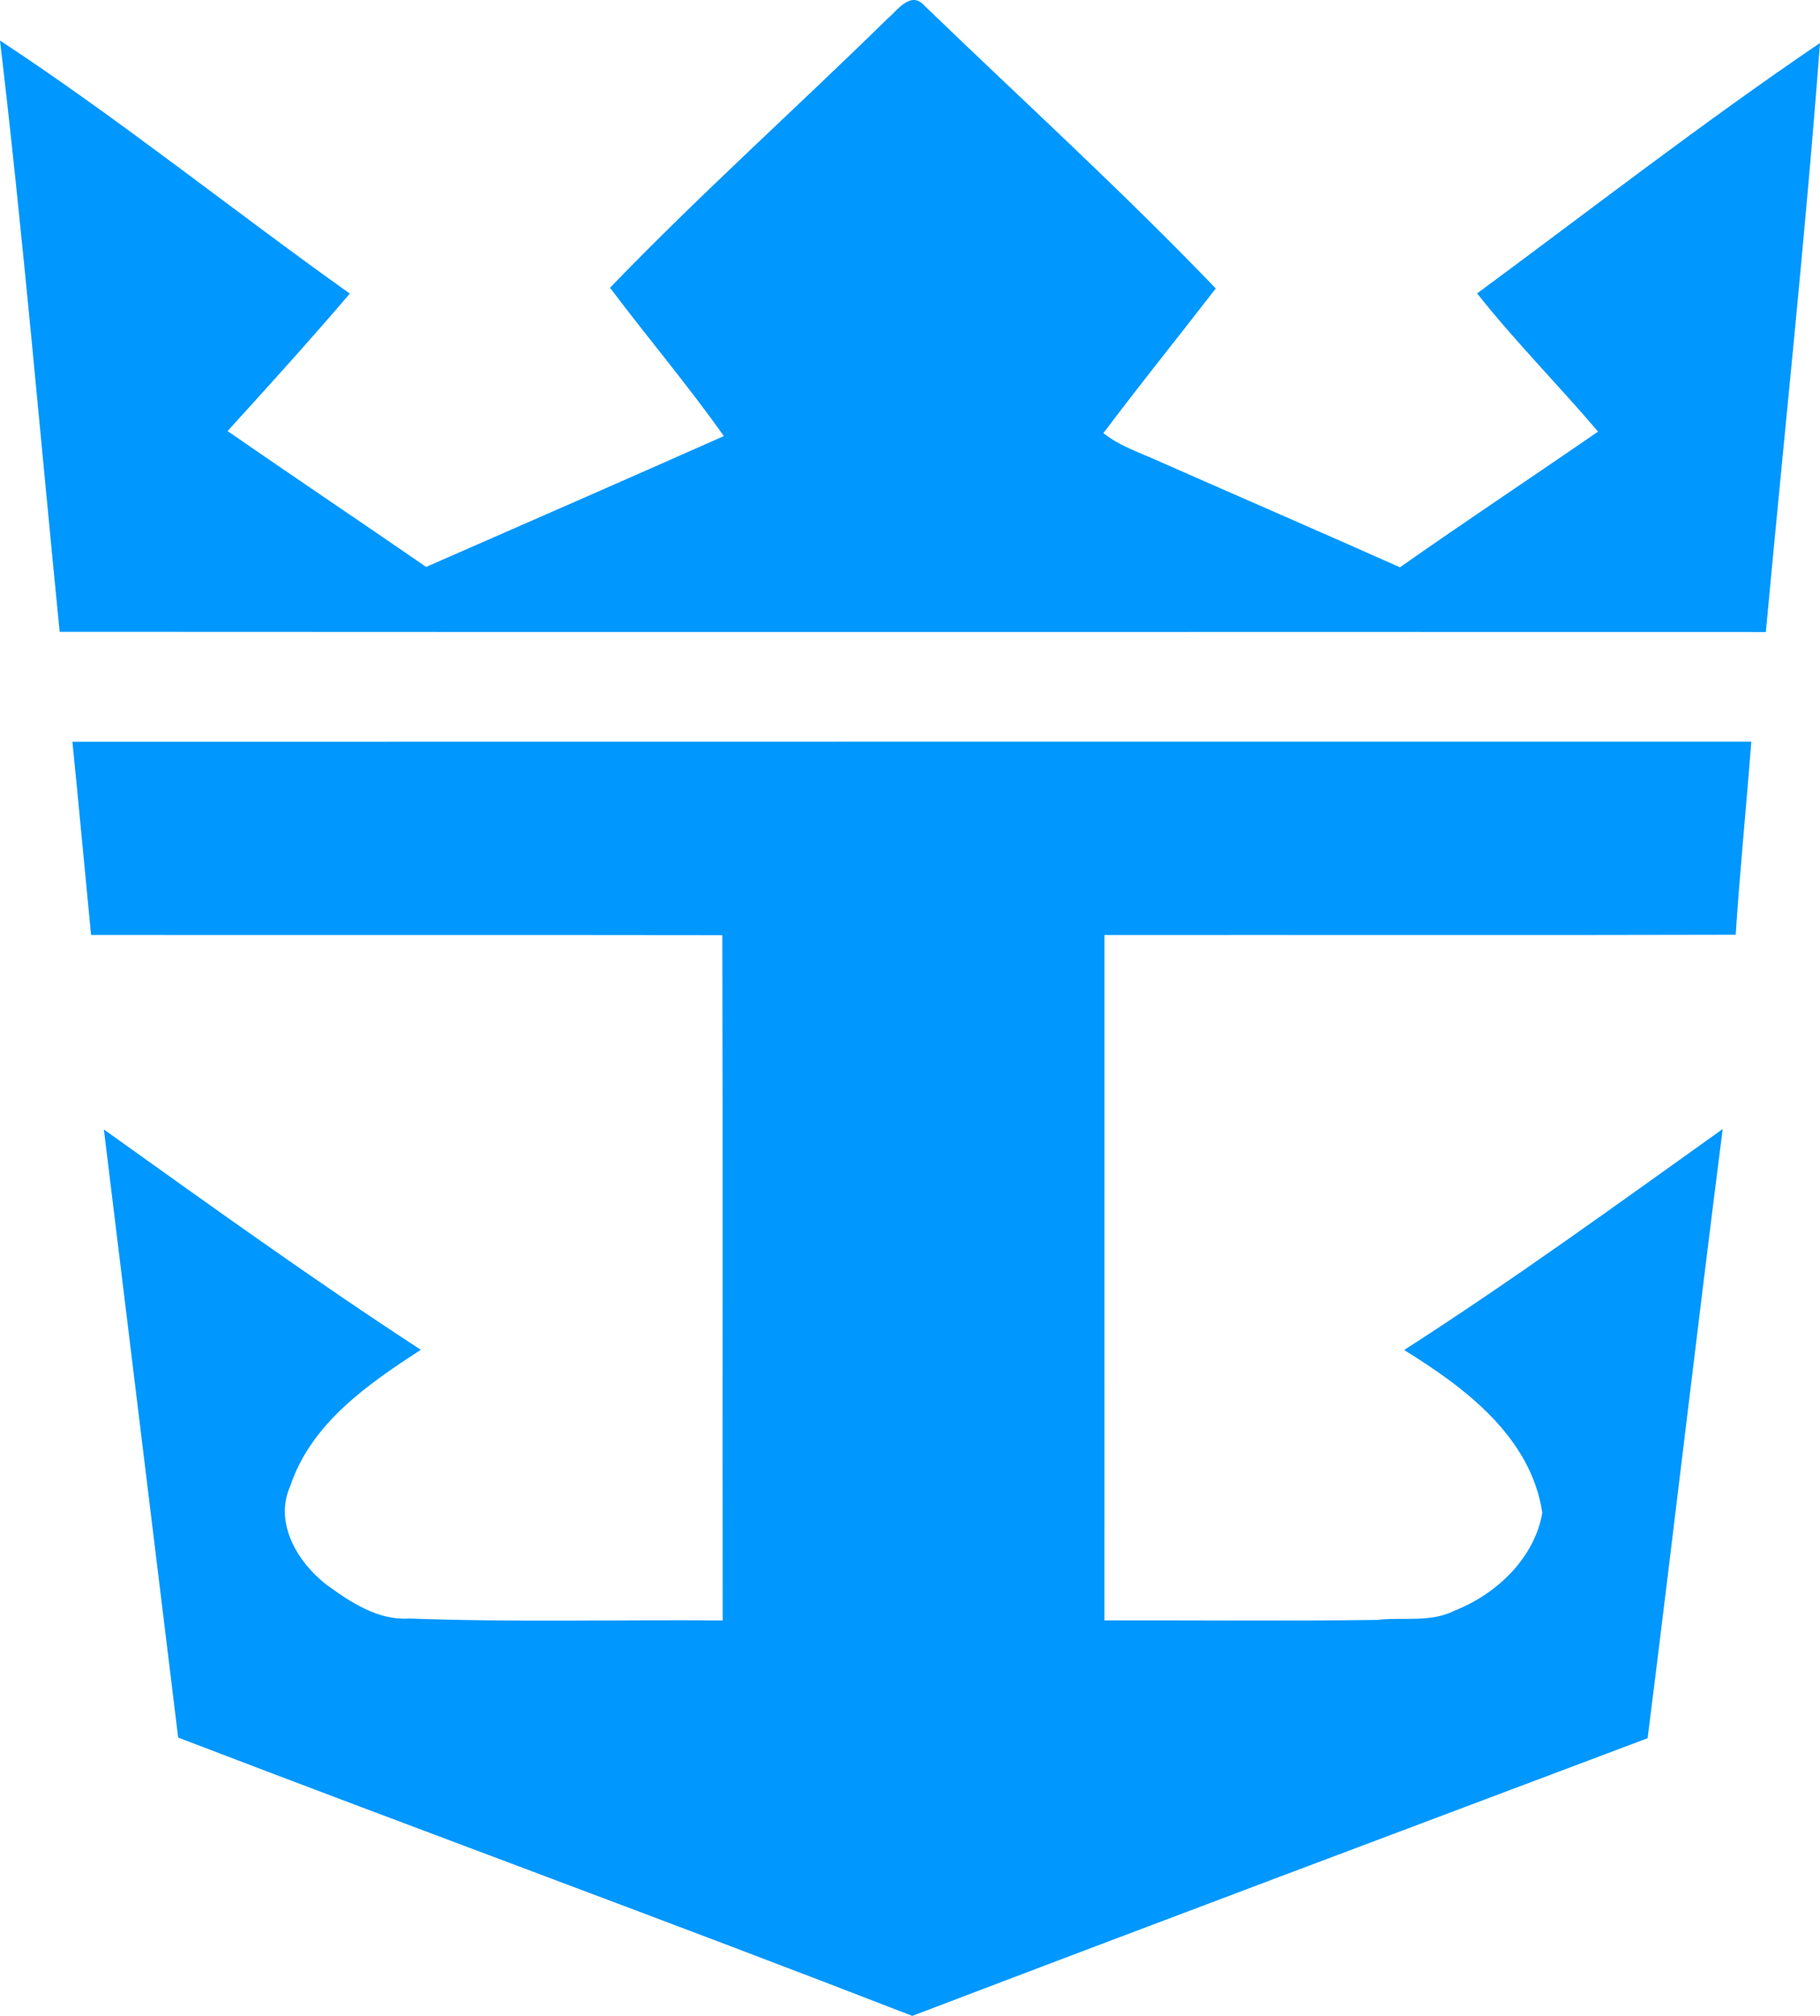 <?xml version="1.0" encoding="UTF-8"?>
<svg width="28px" height="31px" viewBox="0 0 28 31" version="1.1" xmlns="http://www.w3.org/2000/svg" xmlns:xlink="http://www.w3.org/1999/xlink">
    <!-- Generator: Sketch 48.2 (47327) - http://www.bohemiancoding.com/sketch -->
    <title>Combined-Shape</title>
    <desc>Created with Sketch.</desc>
    <defs></defs>
    <g id="Artboard" stroke="none" stroke-width="1" fill="none" fill-rule="evenodd" transform="translate(-53, -31)">
        <path d="M66.642,31.299 C66.805,31.162 67.013,30.843 67.228,31.093 C68.724,32.536 70.263,33.935 71.704,35.436 C71.129,36.18 70.539,36.91 69.975,37.661 C70.234,37.866 70.553,37.966 70.849,38.102 C72.078,38.644 73.311,39.177 74.538,39.724 C75.544,39.016 76.572,38.337 77.585,37.637 C76.975,36.919 76.309,36.251 75.725,35.512 C77.476,34.22 79.199,32.883 81,31.661 C80.772,34.684 80.446,37.7 80.167,40.719 C71.416,40.716 62.667,40.722 53.918,40.716 C53.616,37.685 53.358,34.647 53,31.623 C54.85,32.84 56.578,34.232 58.382,35.515 C57.769,36.232 57.135,36.932 56.501,37.629 C57.516,38.331 58.54,39.018 59.556,39.718 C61.083,39.049 62.612,38.383 64.136,37.706 C63.582,36.923 62.961,36.191 62.385,35.425 C63.757,34.001 65.231,32.682 66.642,31.299 Z M54.114,42.407 C62.725,42.404 71.334,42.407 79.943,42.405 C79.867,43.396 79.768,44.384 79.703,45.374 C76.465,45.383 73.228,45.375 69.992,45.378 C69.991,48.891 69.993,52.405 69.991,55.918 C71.387,55.914 72.783,55.93 74.18,55.911 C74.58,55.863 75.007,55.958 75.38,55.767 C76.018,55.517 76.606,54.965 76.728,54.264 C76.552,53.093 75.532,52.335 74.602,51.76 C76.273,50.688 77.884,49.517 79.503,48.362 C79.104,51.483 78.742,54.608 78.348,57.73 C74.576,59.15 70.8,60.566 67.035,62 C63.282,60.544 59.5,59.16 55.741,57.72 C55.36,54.604 54.979,51.486 54.598,48.369 C56.209,49.519 57.817,50.678 59.474,51.757 C58.662,52.284 57.787,52.885 57.464,53.856 C57.212,54.42 57.583,55.032 58.025,55.371 C58.396,55.641 58.818,55.921 59.295,55.889 C60.902,55.949 62.51,55.906 64.118,55.919 C64.113,52.405 64.122,48.892 64.113,45.38 C60.875,45.375 57.638,45.38 54.401,45.377 C54.304,44.387 54.214,43.397 54.114,42.407 Z" id="Combined-Shape" fill="#0097fe" fill-rule="nonzero"></path>
    </g>
</svg>
